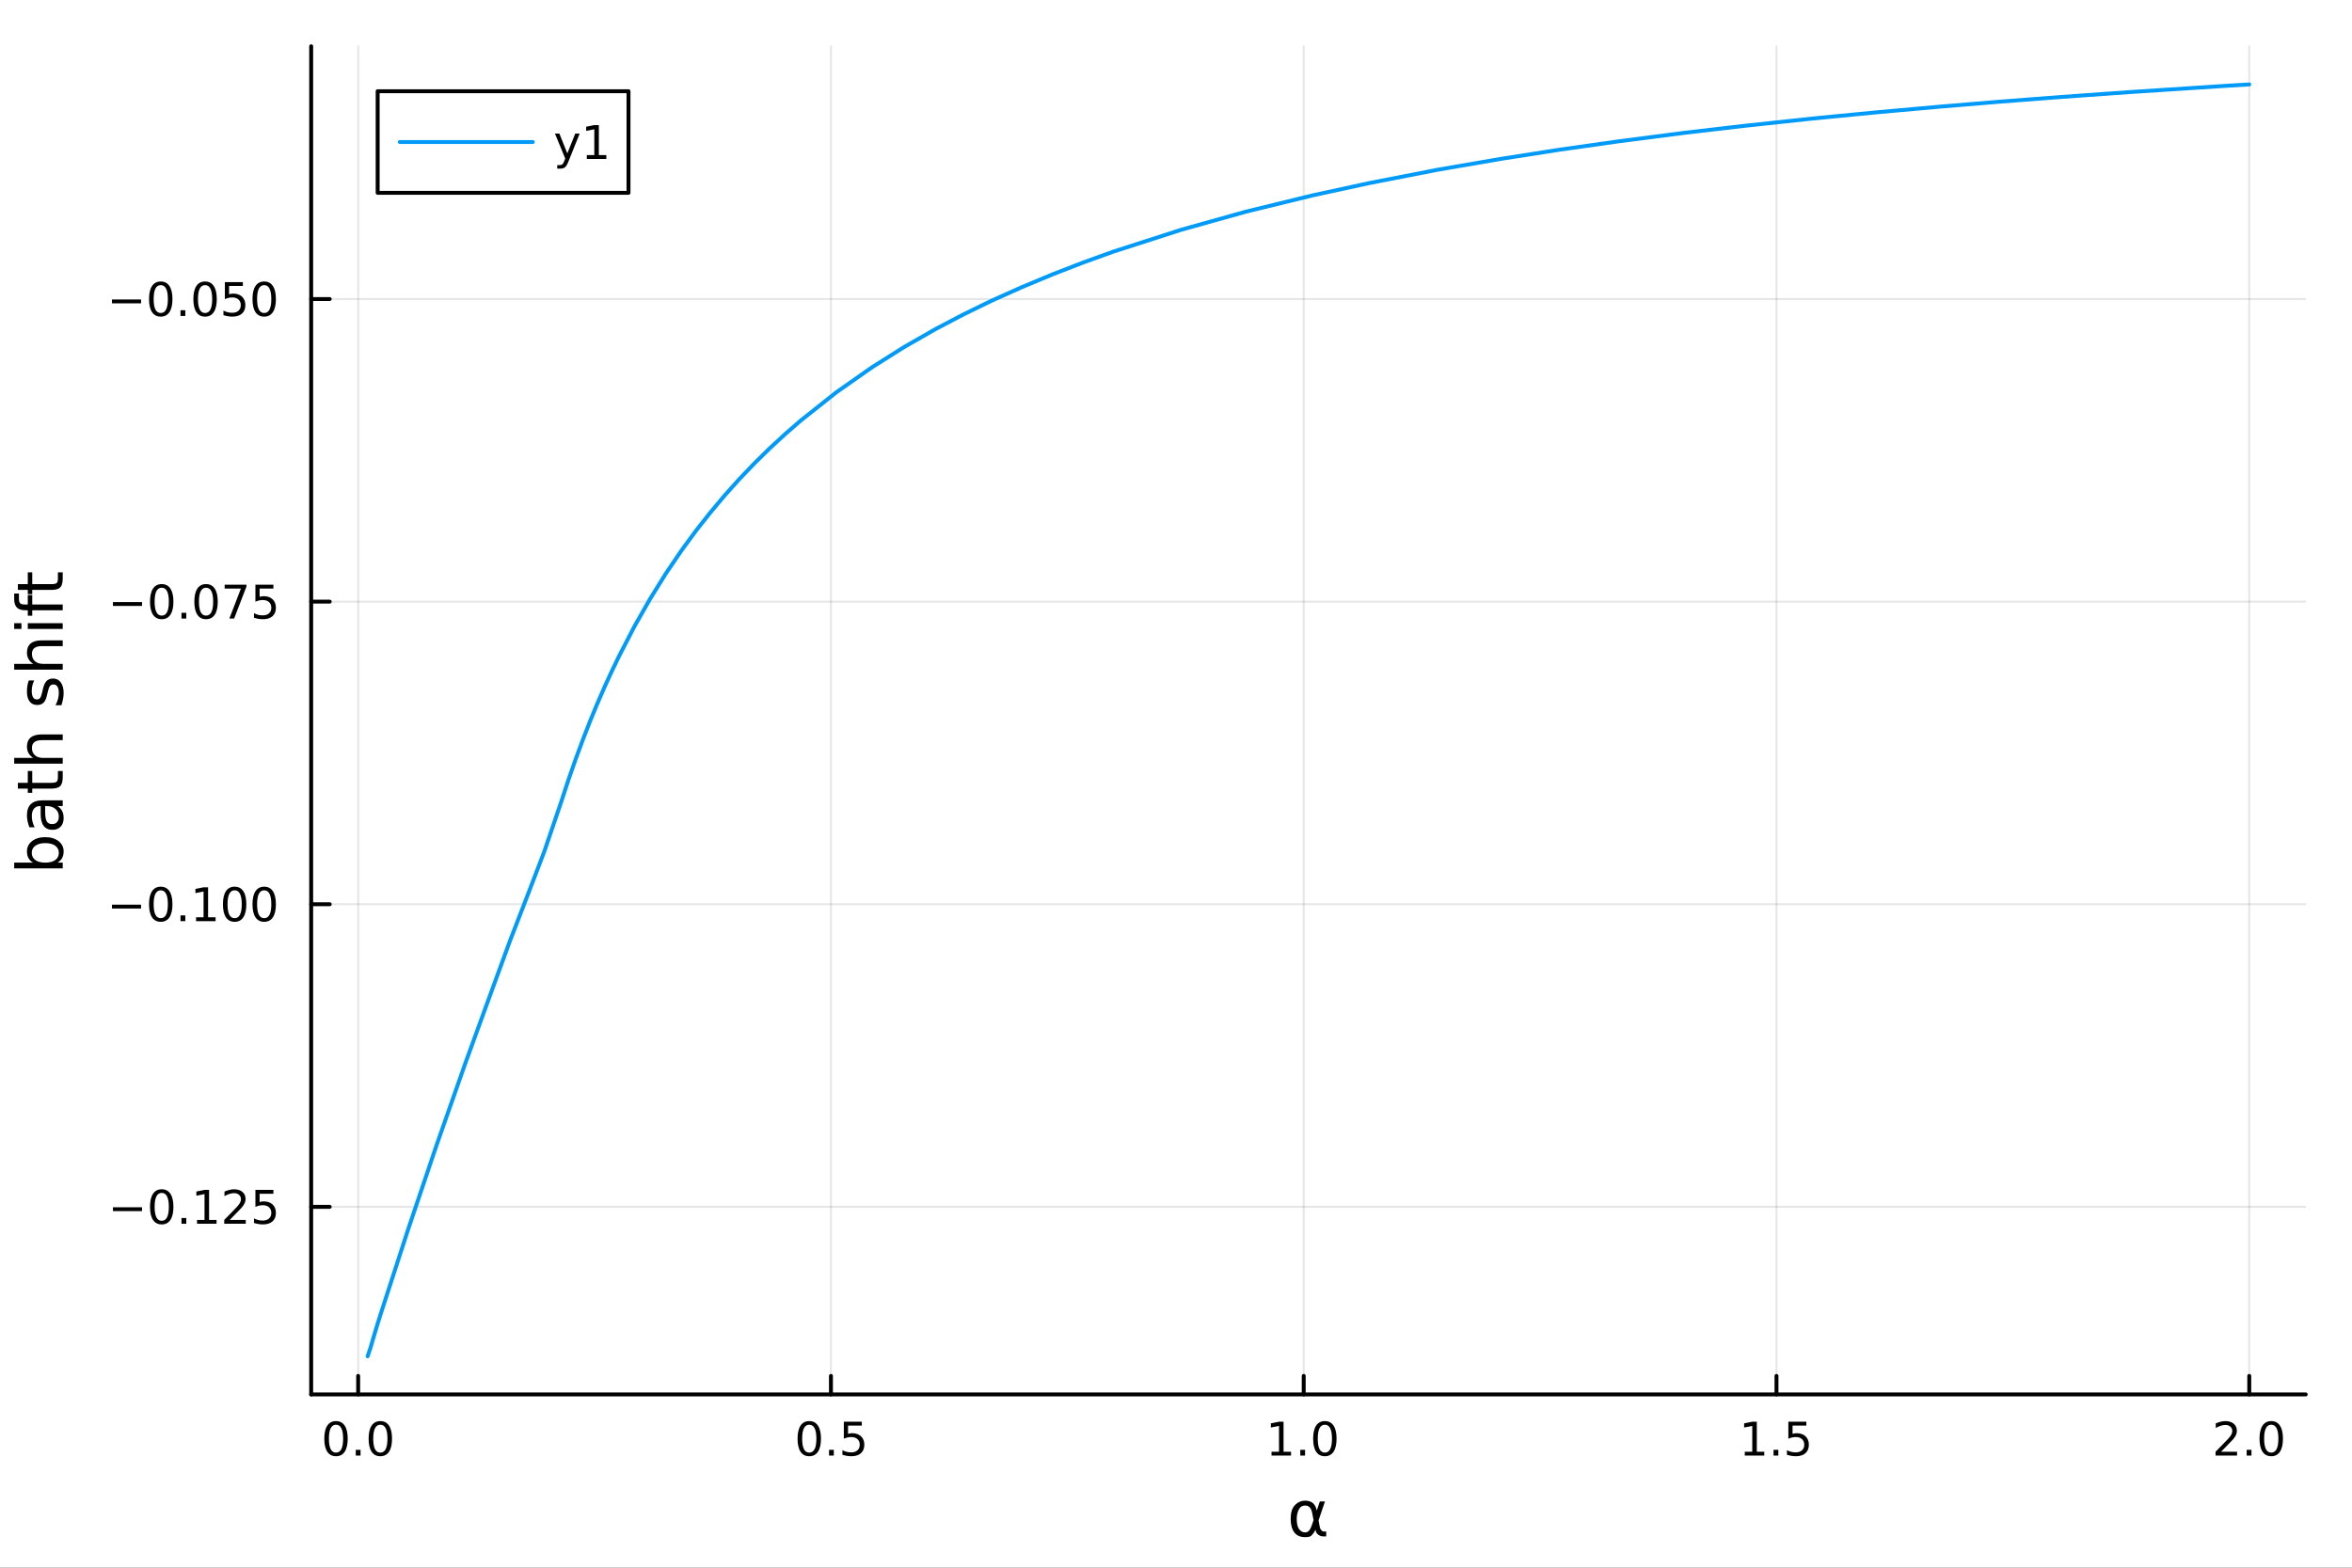 <?xml version="1.0" encoding="utf-8"?>
<svg xmlns="http://www.w3.org/2000/svg" xmlns:xlink="http://www.w3.org/1999/xlink" width="600" height="400" viewBox="0 0 2400 1600">
<rect x="0" y="0" width="2400" height="1600" fill="#333333" stroke="none"/>
<defs>
  <clipPath id="clip920">
    <rect x="0" y="0" width="2400" height="1600"/>
  </clipPath>
</defs>
<path clip-path="url(#clip920)" d="M0 1600 L2400 1600 L2400 0 L0 0  Z" fill="#ffffff" fill-rule="evenodd" fill-opacity="1"/>
<defs>
  <clipPath id="clip921">
    <rect x="480" y="0" width="1681" height="1600"/>
  </clipPath>
</defs>
<path clip-path="url(#clip920)" d="M317.528 1423.18 L2352.76 1423.18 L2352.76 47.244 L317.528 47.244  Z" fill="#ffffff" fill-rule="evenodd" fill-opacity="1"/>
<defs>
  <clipPath id="clip922">
    <rect x="317" y="47" width="2036" height="1377"/>
  </clipPath>
</defs>
<polyline clip-path="url(#clip922)" style="stroke:#000000; stroke-linecap:round; stroke-linejoin:round; stroke-width:2; stroke-opacity:0.1; fill:none" points="365.48,1423.18 365.48,47.244 "/>
<polyline clip-path="url(#clip922)" style="stroke:#000000; stroke-linecap:round; stroke-linejoin:round; stroke-width:2; stroke-opacity:0.1; fill:none" points="847.899,1423.18 847.899,47.244 "/>
<polyline clip-path="url(#clip922)" style="stroke:#000000; stroke-linecap:round; stroke-linejoin:round; stroke-width:2; stroke-opacity:0.1; fill:none" points="1330.32,1423.18 1330.32,47.244 "/>
<polyline clip-path="url(#clip922)" style="stroke:#000000; stroke-linecap:round; stroke-linejoin:round; stroke-width:2; stroke-opacity:0.1; fill:none" points="1812.74,1423.18 1812.74,47.244 "/>
<polyline clip-path="url(#clip922)" style="stroke:#000000; stroke-linecap:round; stroke-linejoin:round; stroke-width:2; stroke-opacity:0.1; fill:none" points="2295.16,1423.18 2295.16,47.244 "/>
<polyline clip-path="url(#clip920)" style="stroke:#000000; stroke-linecap:round; stroke-linejoin:round; stroke-width:4; stroke-opacity:1; fill:none" points="317.528,1423.18 2352.76,1423.18 "/>
<polyline clip-path="url(#clip920)" style="stroke:#000000; stroke-linecap:round; stroke-linejoin:round; stroke-width:4; stroke-opacity:1; fill:none" points="365.48,1423.18 365.48,1404.28 "/>
<polyline clip-path="url(#clip920)" style="stroke:#000000; stroke-linecap:round; stroke-linejoin:round; stroke-width:4; stroke-opacity:1; fill:none" points="847.899,1423.18 847.899,1404.28 "/>
<polyline clip-path="url(#clip920)" style="stroke:#000000; stroke-linecap:round; stroke-linejoin:round; stroke-width:4; stroke-opacity:1; fill:none" points="1330.32,1423.18 1330.32,1404.28 "/>
<polyline clip-path="url(#clip920)" style="stroke:#000000; stroke-linecap:round; stroke-linejoin:round; stroke-width:4; stroke-opacity:1; fill:none" points="1812.74,1423.18 1812.74,1404.28 "/>
<polyline clip-path="url(#clip920)" style="stroke:#000000; stroke-linecap:round; stroke-linejoin:round; stroke-width:4; stroke-opacity:1; fill:none" points="2295.16,1423.18 2295.16,1404.28 "/>
<path clip-path="url(#clip920)" d="M342.865 1454.1 Q339.253 1454.1 337.425 1457.66 Q335.619 1461.2 335.619 1468.33 Q335.619 1475.44 337.425 1479.01 Q339.253 1482.55 342.865 1482.55 Q346.499 1482.55 348.304 1479.01 Q350.133 1475.44 350.133 1468.33 Q350.133 1461.2 348.304 1457.66 Q346.499 1454.1 342.865 1454.1 M342.865 1450.39 Q348.675 1450.39 351.73 1455 Q354.809 1459.58 354.809 1468.33 Q354.809 1477.06 351.73 1481.67 Q348.675 1486.25 342.865 1486.25 Q337.054 1486.25 333.976 1481.67 Q330.92 1477.06 330.92 1468.33 Q330.92 1459.58 333.976 1455 Q337.054 1450.39 342.865 1450.39 Z" fill="#000000" fill-rule="evenodd" fill-opacity="1" /><path clip-path="url(#clip920)" d="M363.027 1479.7 L367.911 1479.7 L367.911 1485.58 L363.027 1485.58 L363.027 1479.7 Z" fill="#000000" fill-rule="evenodd" fill-opacity="1" /><path clip-path="url(#clip920)" d="M388.096 1454.1 Q384.485 1454.1 382.656 1457.66 Q380.85 1461.2 380.85 1468.33 Q380.85 1475.44 382.656 1479.01 Q384.485 1482.55 388.096 1482.55 Q391.73 1482.55 393.536 1479.01 Q395.364 1475.44 395.364 1468.33 Q395.364 1461.2 393.536 1457.66 Q391.73 1454.1 388.096 1454.1 M388.096 1450.39 Q393.906 1450.39 396.962 1455 Q400.04 1459.58 400.04 1468.33 Q400.04 1477.06 396.962 1481.67 Q393.906 1486.25 388.096 1486.25 Q382.286 1486.25 379.207 1481.67 Q376.151 1477.06 376.151 1468.33 Q376.151 1459.58 379.207 1455 Q382.286 1450.39 388.096 1450.39 Z" fill="#000000" fill-rule="evenodd" fill-opacity="1" /><path clip-path="url(#clip920)" d="M825.781 1454.1 Q822.17 1454.1 820.341 1457.66 Q818.536 1461.2 818.536 1468.33 Q818.536 1475.44 820.341 1479.01 Q822.17 1482.55 825.781 1482.55 Q829.415 1482.55 831.221 1479.01 Q833.049 1475.44 833.049 1468.33 Q833.049 1461.2 831.221 1457.66 Q829.415 1454.1 825.781 1454.1 M825.781 1450.39 Q831.591 1450.39 834.647 1455 Q837.725 1459.58 837.725 1468.33 Q837.725 1477.06 834.647 1481.67 Q831.591 1486.25 825.781 1486.25 Q819.971 1486.25 816.892 1481.67 Q813.837 1477.06 813.837 1468.33 Q813.837 1459.58 816.892 1455 Q819.971 1450.39 825.781 1450.39 Z" fill="#000000" fill-rule="evenodd" fill-opacity="1" /><path clip-path="url(#clip920)" d="M845.943 1479.7 L850.827 1479.7 L850.827 1485.58 L845.943 1485.58 L845.943 1479.7 Z" fill="#000000" fill-rule="evenodd" fill-opacity="1" /><path clip-path="url(#clip920)" d="M861.059 1451.02 L879.415 1451.02 L879.415 1454.96 L865.341 1454.96 L865.341 1463.43 Q866.359 1463.08 867.378 1462.92 Q868.397 1462.73 869.415 1462.73 Q875.202 1462.73 878.582 1465.9 Q881.961 1469.08 881.961 1474.49 Q881.961 1480.07 878.489 1483.17 Q875.017 1486.25 868.697 1486.25 Q866.522 1486.25 864.253 1485.88 Q862.008 1485.51 859.6 1484.77 L859.6 1480.07 Q861.684 1481.2 863.906 1481.76 Q866.128 1482.32 868.605 1482.32 Q872.609 1482.32 874.947 1480.21 Q877.285 1478.1 877.285 1474.49 Q877.285 1470.88 874.947 1468.77 Q872.609 1466.67 868.605 1466.67 Q866.73 1466.67 864.855 1467.08 Q863.003 1467.5 861.059 1468.38 L861.059 1451.02 Z" fill="#000000" fill-rule="evenodd" fill-opacity="1" /><path clip-path="url(#clip920)" d="M1297.47 1481.64 L1305.11 1481.64 L1305.11 1455.28 L1296.8 1456.95 L1296.8 1452.69 L1305.06 1451.02 L1309.74 1451.02 L1309.74 1481.64 L1317.38 1481.64 L1317.38 1485.58 L1297.47 1485.58 L1297.47 1481.64 Z" fill="#000000" fill-rule="evenodd" fill-opacity="1" /><path clip-path="url(#clip920)" d="M1326.82 1479.7 L1331.71 1479.7 L1331.71 1485.58 L1326.82 1485.58 L1326.82 1479.7 Z" fill="#000000" fill-rule="evenodd" fill-opacity="1" /><path clip-path="url(#clip920)" d="M1351.89 1454.1 Q1348.28 1454.1 1346.45 1457.66 Q1344.65 1461.2 1344.65 1468.33 Q1344.65 1475.44 1346.45 1479.01 Q1348.28 1482.55 1351.89 1482.55 Q1355.53 1482.55 1357.33 1479.01 Q1359.16 1475.44 1359.16 1468.33 Q1359.16 1461.2 1357.33 1457.66 Q1355.53 1454.1 1351.89 1454.1 M1351.89 1450.39 Q1357.7 1450.39 1360.76 1455 Q1363.84 1459.58 1363.84 1468.33 Q1363.84 1477.06 1360.76 1481.67 Q1357.7 1486.25 1351.89 1486.25 Q1346.08 1486.25 1343 1481.67 Q1339.95 1477.06 1339.95 1468.33 Q1339.95 1459.58 1343 1455 Q1346.08 1450.39 1351.89 1450.39 Z" fill="#000000" fill-rule="evenodd" fill-opacity="1" /><path clip-path="url(#clip920)" d="M1780.39 1481.64 L1788.03 1481.64 L1788.03 1455.28 L1779.72 1456.95 L1779.72 1452.69 L1787.98 1451.02 L1792.66 1451.02 L1792.66 1481.64 L1800.29 1481.64 L1800.29 1485.58 L1780.39 1485.58 L1780.39 1481.64 Z" fill="#000000" fill-rule="evenodd" fill-opacity="1" /><path clip-path="url(#clip920)" d="M1809.74 1479.7 L1814.62 1479.7 L1814.62 1485.58 L1809.74 1485.58 L1809.74 1479.7 Z" fill="#000000" fill-rule="evenodd" fill-opacity="1" /><path clip-path="url(#clip920)" d="M1824.85 1451.02 L1843.21 1451.02 L1843.21 1454.96 L1829.14 1454.96 L1829.14 1463.43 Q1830.16 1463.08 1831.17 1462.92 Q1832.19 1462.73 1833.21 1462.73 Q1839 1462.73 1842.38 1465.9 Q1845.76 1469.08 1845.76 1474.49 Q1845.76 1480.07 1842.28 1483.17 Q1838.81 1486.25 1832.49 1486.25 Q1830.32 1486.25 1828.05 1485.88 Q1825.8 1485.51 1823.4 1484.77 L1823.4 1480.07 Q1825.48 1481.2 1827.7 1481.76 Q1829.92 1482.32 1832.4 1482.32 Q1836.41 1482.32 1838.74 1480.21 Q1841.08 1478.1 1841.08 1474.49 Q1841.08 1470.88 1838.74 1468.77 Q1836.41 1466.67 1832.4 1466.67 Q1830.53 1466.67 1828.65 1467.08 Q1826.8 1467.5 1824.85 1468.38 L1824.85 1451.02 Z" fill="#000000" fill-rule="evenodd" fill-opacity="1" /><path clip-path="url(#clip920)" d="M2266.39 1481.64 L2282.71 1481.64 L2282.71 1485.58 L2260.77 1485.58 L2260.77 1481.64 Q2263.43 1478.89 2268.01 1474.26 Q2272.62 1469.61 2273.8 1468.27 Q2276.05 1465.74 2276.93 1464.01 Q2277.83 1462.25 2277.83 1460.56 Q2277.83 1457.8 2275.88 1456.07 Q2273.96 1454.33 2270.86 1454.33 Q2268.66 1454.33 2266.21 1455.09 Q2263.78 1455.86 2261 1457.41 L2261 1452.69 Q2263.82 1451.55 2266.28 1450.97 Q2268.73 1450.39 2270.77 1450.39 Q2276.14 1450.39 2279.33 1453.08 Q2282.53 1455.77 2282.53 1460.26 Q2282.53 1462.39 2281.72 1464.31 Q2280.93 1466.2 2278.82 1468.8 Q2278.25 1469.47 2275.14 1472.69 Q2272.04 1475.88 2266.39 1481.64 Z" fill="#000000" fill-rule="evenodd" fill-opacity="1" /><path clip-path="url(#clip920)" d="M2292.53 1479.7 L2297.41 1479.7 L2297.41 1485.58 L2292.53 1485.58 L2292.53 1479.7 Z" fill="#000000" fill-rule="evenodd" fill-opacity="1" /><path clip-path="url(#clip920)" d="M2317.6 1454.1 Q2313.99 1454.1 2312.16 1457.66 Q2310.35 1461.2 2310.35 1468.33 Q2310.35 1475.44 2312.16 1479.01 Q2313.99 1482.55 2317.6 1482.55 Q2321.23 1482.55 2323.04 1479.01 Q2324.87 1475.44 2324.87 1468.33 Q2324.87 1461.2 2323.04 1457.66 Q2321.23 1454.1 2317.6 1454.1 M2317.6 1450.39 Q2323.41 1450.39 2326.46 1455 Q2329.54 1459.58 2329.54 1468.33 Q2329.54 1477.06 2326.46 1481.67 Q2323.41 1486.25 2317.6 1486.25 Q2311.79 1486.25 2308.71 1481.67 Q2305.65 1477.06 2305.65 1468.33 Q2305.65 1459.58 2308.71 1455 Q2311.79 1450.39 2317.6 1450.39 Z" fill="#000000" fill-rule="evenodd" fill-opacity="1" /><path clip-path="url(#clip920)" d="M1340.35 1551.46 L1338.95 1544.11 Q1337.51 1536.57 1331.85 1536.57 Q1327.58 1536.57 1325.64 1540.07 Q1323.19 1544.46 1323.19 1550.25 Q1323.19 1557.25 1325.58 1560.6 Q1328 1564 1331.85 1564 Q1336.11 1564 1338.4 1557.22 L1340.35 1551.46 M1343.62 1541.72 L1346.78 1532.4 L1352 1532.4 L1345.47 1551.72 L1346.74 1558.69 Q1347.03 1560.25 1348.14 1561.55 Q1349.45 1563.08 1350.47 1563.08 L1353.27 1563.08 L1353.27 1568.04 L1349.77 1568.04 Q1346.78 1568.04 1344.1 1565.37 Q1342.8 1564.03 1342.26 1561.23 Q1340.79 1564.77 1337.8 1567.53 Q1336.4 1568.84 1331.85 1568.84 Q1324.37 1568.84 1320.74 1564 Q1317.02 1559 1317.02 1550.25 Q1317.02 1540.89 1321.06 1536.5 Q1325.55 1531.6 1331.85 1531.6 Q1341.75 1531.6 1343.62 1541.72 Z" fill="#000000" fill-rule="evenodd" fill-opacity="1" /><polyline clip-path="url(#clip922)" style="stroke:#000000; stroke-linecap:round; stroke-linejoin:round; stroke-width:2; stroke-opacity:0.1; fill:none" points="317.528,1231.7 2352.76,1231.7 "/>
<polyline clip-path="url(#clip922)" style="stroke:#000000; stroke-linecap:round; stroke-linejoin:round; stroke-width:2; stroke-opacity:0.1; fill:none" points="317.528,922.865 2352.76,922.865 "/>
<polyline clip-path="url(#clip922)" style="stroke:#000000; stroke-linecap:round; stroke-linejoin:round; stroke-width:2; stroke-opacity:0.1; fill:none" points="317.528,614.034 2352.76,614.034 "/>
<polyline clip-path="url(#clip922)" style="stroke:#000000; stroke-linecap:round; stroke-linejoin:round; stroke-width:2; stroke-opacity:0.1; fill:none" points="317.528,305.203 2352.76,305.203 "/>
<polyline clip-path="url(#clip920)" style="stroke:#000000; stroke-linecap:round; stroke-linejoin:round; stroke-width:4; stroke-opacity:1; fill:none" points="317.528,1423.18 317.528,47.244 "/>
<polyline clip-path="url(#clip920)" style="stroke:#000000; stroke-linecap:round; stroke-linejoin:round; stroke-width:4; stroke-opacity:1; fill:none" points="317.528,1231.7 336.425,1231.7 "/>
<polyline clip-path="url(#clip920)" style="stroke:#000000; stroke-linecap:round; stroke-linejoin:round; stroke-width:4; stroke-opacity:1; fill:none" points="317.528,922.865 336.425,922.865 "/>
<polyline clip-path="url(#clip920)" style="stroke:#000000; stroke-linecap:round; stroke-linejoin:round; stroke-width:4; stroke-opacity:1; fill:none" points="317.528,614.034 336.425,614.034 "/>
<polyline clip-path="url(#clip920)" style="stroke:#000000; stroke-linecap:round; stroke-linejoin:round; stroke-width:4; stroke-opacity:1; fill:none" points="317.528,305.203 336.425,305.203 "/>
<path clip-path="url(#clip920)" d="M115.256 1232.15 L144.931 1232.15 L144.931 1236.08 L115.256 1236.08 L115.256 1232.15 Z" fill="#000000" fill-rule="evenodd" fill-opacity="1" /><path clip-path="url(#clip920)" d="M165.024 1217.49 Q161.413 1217.49 159.584 1221.06 Q157.778 1224.6 157.778 1231.73 Q157.778 1238.84 159.584 1242.4 Q161.413 1245.94 165.024 1245.94 Q168.658 1245.94 170.464 1242.4 Q172.292 1238.84 172.292 1231.73 Q172.292 1224.6 170.464 1221.06 Q168.658 1217.49 165.024 1217.49 M165.024 1213.79 Q170.834 1213.79 173.889 1218.4 Q176.968 1222.98 176.968 1231.73 Q176.968 1240.46 173.889 1245.06 Q170.834 1249.65 165.024 1249.65 Q159.214 1249.65 156.135 1245.06 Q153.079 1240.46 153.079 1231.73 Q153.079 1222.98 156.135 1218.4 Q159.214 1213.79 165.024 1213.79 Z" fill="#000000" fill-rule="evenodd" fill-opacity="1" /><path clip-path="url(#clip920)" d="M185.186 1243.1 L190.07 1243.1 L190.07 1248.98 L185.186 1248.98 L185.186 1243.1 Z" fill="#000000" fill-rule="evenodd" fill-opacity="1" /><path clip-path="url(#clip920)" d="M201.065 1245.04 L208.704 1245.04 L208.704 1218.67 L200.394 1220.34 L200.394 1216.08 L208.658 1214.42 L213.334 1214.42 L213.334 1245.04 L220.973 1245.04 L220.973 1248.98 L201.065 1248.98 L201.065 1245.04 Z" fill="#000000" fill-rule="evenodd" fill-opacity="1" /><path clip-path="url(#clip920)" d="M234.445 1245.04 L250.764 1245.04 L250.764 1248.98 L228.82 1248.98 L228.82 1245.04 Q231.482 1242.29 236.065 1237.66 Q240.672 1233 241.852 1231.66 Q244.097 1229.14 244.977 1227.4 Q245.88 1225.64 245.88 1223.95 Q245.88 1221.2 243.935 1219.46 Q242.014 1217.73 238.912 1217.73 Q236.713 1217.73 234.26 1218.49 Q231.829 1219.25 229.051 1220.8 L229.051 1216.08 Q231.875 1214.95 234.329 1214.37 Q236.783 1213.79 238.82 1213.79 Q244.19 1213.79 247.384 1216.48 Q250.579 1219.16 250.579 1223.65 Q250.579 1225.78 249.769 1227.7 Q248.982 1229.6 246.875 1232.19 Q246.296 1232.86 243.195 1236.08 Q240.093 1239.28 234.445 1245.04 Z" fill="#000000" fill-rule="evenodd" fill-opacity="1" /><path clip-path="url(#clip920)" d="M260.625 1214.42 L278.981 1214.42 L278.981 1218.35 L264.907 1218.35 L264.907 1226.82 Q265.926 1226.48 266.945 1226.31 Q267.963 1226.13 268.982 1226.13 Q274.769 1226.13 278.148 1229.3 Q281.528 1232.47 281.528 1237.89 Q281.528 1243.47 278.056 1246.57 Q274.583 1249.65 268.264 1249.65 Q266.088 1249.65 263.82 1249.28 Q261.574 1248.91 259.167 1248.17 L259.167 1243.47 Q261.25 1244.6 263.472 1245.16 Q265.695 1245.71 268.171 1245.71 Q272.176 1245.71 274.514 1243.6 Q276.852 1241.5 276.852 1237.89 Q276.852 1234.28 274.514 1232.17 Q272.176 1230.06 268.171 1230.06 Q266.296 1230.06 264.421 1230.48 Q262.57 1230.9 260.625 1231.78 L260.625 1214.42 Z" fill="#000000" fill-rule="evenodd" fill-opacity="1" /><path clip-path="url(#clip920)" d="M114.26 923.316 L143.936 923.316 L143.936 927.251 L114.26 927.251 L114.26 923.316 Z" fill="#000000" fill-rule="evenodd" fill-opacity="1" /><path clip-path="url(#clip920)" d="M164.028 908.663 Q160.417 908.663 158.589 912.228 Q156.783 915.77 156.783 922.899 Q156.783 930.006 158.589 933.571 Q160.417 937.112 164.028 937.112 Q167.663 937.112 169.468 933.571 Q171.297 930.006 171.297 922.899 Q171.297 915.77 169.468 912.228 Q167.663 908.663 164.028 908.663 M164.028 904.96 Q169.839 904.96 172.894 909.566 Q175.973 914.149 175.973 922.899 Q175.973 931.626 172.894 936.233 Q169.839 940.816 164.028 940.816 Q158.218 940.816 155.14 936.233 Q152.084 931.626 152.084 922.899 Q152.084 914.149 155.14 909.566 Q158.218 904.96 164.028 904.96 Z" fill="#000000" fill-rule="evenodd" fill-opacity="1" /><path clip-path="url(#clip920)" d="M184.19 934.265 L189.075 934.265 L189.075 940.145 L184.19 940.145 L184.19 934.265 Z" fill="#000000" fill-rule="evenodd" fill-opacity="1" /><path clip-path="url(#clip920)" d="M200.07 936.209 L207.709 936.209 L207.709 909.844 L199.399 911.511 L199.399 907.251 L207.662 905.585 L212.338 905.585 L212.338 936.209 L219.977 936.209 L219.977 940.145 L200.07 940.145 L200.07 936.209 Z" fill="#000000" fill-rule="evenodd" fill-opacity="1" /><path clip-path="url(#clip920)" d="M239.422 908.663 Q235.81 908.663 233.982 912.228 Q232.176 915.77 232.176 922.899 Q232.176 930.006 233.982 933.571 Q235.81 937.112 239.422 937.112 Q243.056 937.112 244.861 933.571 Q246.69 930.006 246.69 922.899 Q246.69 915.77 244.861 912.228 Q243.056 908.663 239.422 908.663 M239.422 904.96 Q245.232 904.96 248.287 909.566 Q251.366 914.149 251.366 922.899 Q251.366 931.626 248.287 936.233 Q245.232 940.816 239.422 940.816 Q233.611 940.816 230.533 936.233 Q227.477 931.626 227.477 922.899 Q227.477 914.149 230.533 909.566 Q233.611 904.96 239.422 904.96 Z" fill="#000000" fill-rule="evenodd" fill-opacity="1" /><path clip-path="url(#clip920)" d="M269.583 908.663 Q265.972 908.663 264.144 912.228 Q262.338 915.77 262.338 922.899 Q262.338 930.006 264.144 933.571 Q265.972 937.112 269.583 937.112 Q273.218 937.112 275.023 933.571 Q276.852 930.006 276.852 922.899 Q276.852 915.77 275.023 912.228 Q273.218 908.663 269.583 908.663 M269.583 904.96 Q275.394 904.96 278.449 909.566 Q281.528 914.149 281.528 922.899 Q281.528 931.626 278.449 936.233 Q275.394 940.816 269.583 940.816 Q263.773 940.816 260.695 936.233 Q257.639 931.626 257.639 922.899 Q257.639 914.149 260.695 909.566 Q263.773 904.96 269.583 904.96 Z" fill="#000000" fill-rule="evenodd" fill-opacity="1" /><path clip-path="url(#clip920)" d="M115.256 614.485 L144.931 614.485 L144.931 618.421 L115.256 618.421 L115.256 614.485 Z" fill="#000000" fill-rule="evenodd" fill-opacity="1" /><path clip-path="url(#clip920)" d="M165.024 599.833 Q161.413 599.833 159.584 603.398 Q157.778 606.939 157.778 614.069 Q157.778 621.175 159.584 624.74 Q161.413 628.282 165.024 628.282 Q168.658 628.282 170.464 624.74 Q172.292 621.175 172.292 614.069 Q172.292 606.939 170.464 603.398 Q168.658 599.833 165.024 599.833 M165.024 596.129 Q170.834 596.129 173.889 600.736 Q176.968 605.319 176.968 614.069 Q176.968 622.796 173.889 627.402 Q170.834 631.985 165.024 631.985 Q159.214 631.985 156.135 627.402 Q153.079 622.796 153.079 614.069 Q153.079 605.319 156.135 600.736 Q159.214 596.129 165.024 596.129 Z" fill="#000000" fill-rule="evenodd" fill-opacity="1" /><path clip-path="url(#clip920)" d="M185.186 625.434 L190.07 625.434 L190.07 631.314 L185.186 631.314 L185.186 625.434 Z" fill="#000000" fill-rule="evenodd" fill-opacity="1" /><path clip-path="url(#clip920)" d="M210.255 599.833 Q206.644 599.833 204.815 603.398 Q203.01 606.939 203.01 614.069 Q203.01 621.175 204.815 624.74 Q206.644 628.282 210.255 628.282 Q213.889 628.282 215.695 624.74 Q217.523 621.175 217.523 614.069 Q217.523 606.939 215.695 603.398 Q213.889 599.833 210.255 599.833 M210.255 596.129 Q216.065 596.129 219.121 600.736 Q222.199 605.319 222.199 614.069 Q222.199 622.796 219.121 627.402 Q216.065 631.985 210.255 631.985 Q204.445 631.985 201.366 627.402 Q198.311 622.796 198.311 614.069 Q198.311 605.319 201.366 600.736 Q204.445 596.129 210.255 596.129 Z" fill="#000000" fill-rule="evenodd" fill-opacity="1" /><path clip-path="url(#clip920)" d="M229.236 596.754 L251.458 596.754 L251.458 598.745 L238.912 631.314 L234.028 631.314 L245.834 600.689 L229.236 600.689 L229.236 596.754 Z" fill="#000000" fill-rule="evenodd" fill-opacity="1" /><path clip-path="url(#clip920)" d="M260.625 596.754 L278.981 596.754 L278.981 600.689 L264.907 600.689 L264.907 609.161 Q265.926 608.814 266.945 608.652 Q267.963 608.467 268.982 608.467 Q274.769 608.467 278.148 611.638 Q281.528 614.81 281.528 620.226 Q281.528 625.805 278.056 628.907 Q274.583 631.985 268.264 631.985 Q266.088 631.985 263.82 631.615 Q261.574 631.245 259.167 630.504 L259.167 625.805 Q261.25 626.939 263.472 627.495 Q265.695 628.05 268.171 628.05 Q272.176 628.05 274.514 625.944 Q276.852 623.837 276.852 620.226 Q276.852 616.615 274.514 614.509 Q272.176 612.402 268.171 612.402 Q266.296 612.402 264.421 612.819 Q262.57 613.235 260.625 614.115 L260.625 596.754 Z" fill="#000000" fill-rule="evenodd" fill-opacity="1" /><path clip-path="url(#clip920)" d="M114.26 305.655 L143.936 305.655 L143.936 309.59 L114.26 309.59 L114.26 305.655 Z" fill="#000000" fill-rule="evenodd" fill-opacity="1" /><path clip-path="url(#clip920)" d="M164.028 291.002 Q160.417 291.002 158.589 294.567 Q156.783 298.109 156.783 305.238 Q156.783 312.345 158.589 315.909 Q160.417 319.451 164.028 319.451 Q167.663 319.451 169.468 315.909 Q171.297 312.345 171.297 305.238 Q171.297 298.109 169.468 294.567 Q167.663 291.002 164.028 291.002 M164.028 287.298 Q169.839 287.298 172.894 291.905 Q175.973 296.488 175.973 305.238 Q175.973 313.965 172.894 318.571 Q169.839 323.155 164.028 323.155 Q158.218 323.155 155.14 318.571 Q152.084 313.965 152.084 305.238 Q152.084 296.488 155.14 291.905 Q158.218 287.298 164.028 287.298 Z" fill="#000000" fill-rule="evenodd" fill-opacity="1" /><path clip-path="url(#clip920)" d="M184.19 316.604 L189.075 316.604 L189.075 322.483 L184.19 322.483 L184.19 316.604 Z" fill="#000000" fill-rule="evenodd" fill-opacity="1" /><path clip-path="url(#clip920)" d="M209.26 291.002 Q205.649 291.002 203.82 294.567 Q202.014 298.109 202.014 305.238 Q202.014 312.345 203.82 315.909 Q205.649 319.451 209.26 319.451 Q212.894 319.451 214.699 315.909 Q216.528 312.345 216.528 305.238 Q216.528 298.109 214.699 294.567 Q212.894 291.002 209.26 291.002 M209.26 287.298 Q215.07 287.298 218.125 291.905 Q221.204 296.488 221.204 305.238 Q221.204 313.965 218.125 318.571 Q215.07 323.155 209.26 323.155 Q203.449 323.155 200.371 318.571 Q197.315 313.965 197.315 305.238 Q197.315 296.488 200.371 291.905 Q203.449 287.298 209.26 287.298 Z" fill="#000000" fill-rule="evenodd" fill-opacity="1" /><path clip-path="url(#clip920)" d="M229.468 287.923 L247.824 287.923 L247.824 291.859 L233.75 291.859 L233.75 300.331 Q234.769 299.984 235.787 299.822 Q236.806 299.636 237.824 299.636 Q243.611 299.636 246.991 302.808 Q250.371 305.979 250.371 311.396 Q250.371 316.974 246.898 320.076 Q243.426 323.155 237.107 323.155 Q234.931 323.155 232.662 322.784 Q230.417 322.414 228.01 321.673 L228.01 316.974 Q230.093 318.108 232.315 318.664 Q234.537 319.22 237.014 319.22 Q241.019 319.22 243.357 317.113 Q245.695 315.007 245.695 311.396 Q245.695 307.784 243.357 305.678 Q241.019 303.572 237.014 303.572 Q235.139 303.572 233.264 303.988 Q231.412 304.405 229.468 305.284 L229.468 287.923 Z" fill="#000000" fill-rule="evenodd" fill-opacity="1" /><path clip-path="url(#clip920)" d="M269.583 291.002 Q265.972 291.002 264.144 294.567 Q262.338 298.109 262.338 305.238 Q262.338 312.345 264.144 315.909 Q265.972 319.451 269.583 319.451 Q273.218 319.451 275.023 315.909 Q276.852 312.345 276.852 305.238 Q276.852 298.109 275.023 294.567 Q273.218 291.002 269.583 291.002 M269.583 287.298 Q275.394 287.298 278.449 291.905 Q281.528 296.488 281.528 305.238 Q281.528 313.965 278.449 318.571 Q275.394 323.155 269.583 323.155 Q263.773 323.155 260.695 318.571 Q257.639 313.965 257.639 305.238 Q257.639 296.488 260.695 291.905 Q263.773 287.298 269.583 287.298 Z" fill="#000000" fill-rule="evenodd" fill-opacity="1" /><path clip-path="url(#clip920)" d="M46.212 860.489 Q39.751 860.489 36.09 863.163 Q32.398 865.804 32.398 870.451 Q32.398 875.098 36.09 877.772 Q39.751 880.414 46.212 880.414 Q52.673 880.414 56.365 877.772 Q60.026 875.098 60.026 870.451 Q60.026 865.804 56.365 863.163 Q52.673 860.489 46.212 860.489 M33.767 880.414 Q30.584 878.568 29.056 875.767 Q27.497 872.934 27.497 869.019 Q27.497 862.526 32.653 858.484 Q37.809 854.41 46.212 854.41 Q54.615 854.41 59.771 858.484 Q64.927 862.526 64.927 869.019 Q64.927 872.934 63.399 875.767 Q61.84 878.568 58.657 880.414 L64.004 880.414 L64.004 886.302 L14.479 886.302 L14.479 880.414 L33.767 880.414 Z" fill="#000000" fill-rule="evenodd" fill-opacity="1" /><path clip-path="url(#clip920)" d="M46.085 828.501 Q46.085 835.599 47.708 838.336 Q49.331 841.074 53.246 841.074 Q56.365 841.074 58.211 839.037 Q60.026 836.968 60.026 833.435 Q60.026 828.565 56.588 825.637 Q53.119 822.677 47.39 822.677 L46.085 822.677 L46.085 828.501 M43.666 816.82 L64.004 816.82 L64.004 822.677 L58.593 822.677 Q61.84 824.682 63.399 827.674 Q64.927 830.666 64.927 834.994 Q64.927 840.469 61.872 843.715 Q58.784 846.93 53.628 846.93 Q47.612 846.93 44.557 842.92 Q41.501 838.878 41.501 830.889 L41.501 822.677 L40.928 822.677 Q36.886 822.677 34.69 825.35 Q32.462 827.992 32.462 832.798 Q32.462 835.854 33.194 838.75 Q33.926 841.647 35.39 844.32 L29.98 844.32 Q28.738 841.105 28.133 838.082 Q27.497 835.058 27.497 832.194 Q27.497 824.459 31.507 820.64 Q35.518 816.82 43.666 816.82 Z" fill="#000000" fill-rule="evenodd" fill-opacity="1" /><path clip-path="url(#clip920)" d="M18.235 798.965 L28.356 798.965 L28.356 786.902 L32.908 786.902 L32.908 798.965 L52.259 798.965 Q56.62 798.965 57.861 797.787 Q59.103 796.577 59.103 792.917 L59.103 786.902 L64.004 786.902 L64.004 792.917 Q64.004 799.697 61.49 802.275 Q58.943 804.853 52.259 804.853 L32.908 804.853 L32.908 809.15 L28.356 809.15 L28.356 804.853 L18.235 804.853 L18.235 798.965 Z" fill="#000000" fill-rule="evenodd" fill-opacity="1" /><path clip-path="url(#clip920)" d="M42.488 749.567 L64.004 749.567 L64.004 755.423 L42.679 755.423 Q37.618 755.423 35.104 757.396 Q32.589 759.37 32.589 763.317 Q32.589 768.059 35.613 770.796 Q38.637 773.534 43.857 773.534 L64.004 773.534 L64.004 779.422 L14.479 779.422 L14.479 773.534 L33.894 773.534 Q30.68 771.433 29.088 768.6 Q27.497 765.736 27.497 762.012 Q27.497 755.869 31.316 752.718 Q35.104 749.567 42.488 749.567 Z" fill="#000000" fill-rule="evenodd" fill-opacity="1" /><path clip-path="url(#clip920)" d="M29.407 694.44 L34.945 694.44 Q33.672 696.922 33.035 699.596 Q32.398 702.269 32.398 705.134 Q32.398 709.495 33.735 711.691 Q35.072 713.855 37.746 713.855 Q39.783 713.855 40.96 712.295 Q42.106 710.736 43.157 706.025 L43.602 704.02 Q44.939 697.782 47.39 695.172 Q49.809 692.53 54.169 692.53 Q59.134 692.53 62.031 696.477 Q64.927 700.392 64.927 707.267 Q64.927 710.131 64.354 713.25 Q63.813 716.338 62.699 719.775 L56.652 719.775 Q58.339 716.529 59.198 713.378 Q60.026 710.227 60.026 707.139 Q60.026 703.001 58.625 700.773 Q57.193 698.545 54.615 698.545 Q52.228 698.545 50.955 700.169 Q49.681 701.76 48.504 707.203 L48.026 709.24 Q46.88 714.683 44.525 717.102 Q42.138 719.521 38 719.521 Q32.971 719.521 30.234 715.956 Q27.497 712.391 27.497 705.834 Q27.497 702.588 27.974 699.723 Q28.452 696.859 29.407 694.44 Z" fill="#000000" fill-rule="evenodd" fill-opacity="1" /><path clip-path="url(#clip920)" d="M42.488 653.572 L64.004 653.572 L64.004 659.428 L42.679 659.428 Q37.618 659.428 35.104 661.402 Q32.589 663.375 32.589 667.322 Q32.589 672.064 35.613 674.801 Q38.637 677.539 43.857 677.539 L64.004 677.539 L64.004 683.427 L14.479 683.427 L14.479 677.539 L33.894 677.539 Q30.68 675.438 29.088 672.605 Q27.497 669.741 27.497 666.017 Q27.497 659.874 31.316 656.723 Q35.104 653.572 42.488 653.572 Z" fill="#000000" fill-rule="evenodd" fill-opacity="1" /><path clip-path="url(#clip920)" d="M28.356 641.891 L28.356 636.034 L64.004 636.034 L64.004 641.891 L28.356 641.891 M14.479 641.891 L14.479 636.034 L21.895 636.034 L21.895 641.891 L14.479 641.891 Z" fill="#000000" fill-rule="evenodd" fill-opacity="1" /><path clip-path="url(#clip920)" d="M14.479 605.733 L19.349 605.733 L19.349 611.335 Q19.349 614.486 20.622 615.728 Q21.895 616.937 25.205 616.937 L28.356 616.937 L28.356 607.293 L32.908 607.293 L32.908 616.937 L64.004 616.937 L64.004 622.825 L32.908 622.825 L32.908 628.427 L28.356 628.427 L28.356 622.825 L25.874 622.825 Q19.922 622.825 17.216 620.056 Q14.479 617.287 14.479 611.272 L14.479 605.733 Z" fill="#000000" fill-rule="evenodd" fill-opacity="1" /><path clip-path="url(#clip920)" d="M18.235 596.185 L28.356 596.185 L28.356 584.122 L32.908 584.122 L32.908 596.185 L52.259 596.185 Q56.62 596.185 57.861 595.007 Q59.103 593.798 59.103 590.138 L59.103 584.122 L64.004 584.122 L64.004 590.138 Q64.004 596.917 61.49 599.495 Q58.943 602.073 52.259 602.073 L32.908 602.073 L32.908 606.37 L28.356 606.37 L28.356 602.073 L18.235 602.073 L18.235 596.185 Z" fill="#000000" fill-rule="evenodd" fill-opacity="1" /><polyline clip-path="url(#clip922)" style="stroke:#009af9; stroke-linecap:round; stroke-linejoin:round; stroke-width:4; stroke-opacity:1; fill:none" points="375.129,1384.24 378.254,1374.95 381.379,1364.17 384.504,1353.76 387.629,1343.63 416.525,1254.55 445.421,1168.93 474.317,1086.59 503.213,1007.16 520.579,959.713 537.944,914.794 555.31,869.312 572.675,818.392 580.016,795.979 587.357,774.973 594.698,755.093 602.039,736.244 609.38,718.426 616.721,701.546 624.063,685.51 631.404,670.225 647.353,639.373 663.302,611.333 679.251,585.639 695.2,562.101 709.903,542.033 724.607,523.371 739.31,505.835 754.014,489.424 769.777,472.919 785.541,457.446 801.305,442.911 817.069,429.22 853.596,400.243 890.124,374.642 922.586,354.199 955.047,335.631 983.513,320.72 1011.98,306.841 1043.01,292.963 1074.05,280.021 1105.27,267.924 1136.49,256.671 1205.52,234.446 1271.21,216.066 1339.51,199.374 1397,186.901 1467.19,173.21 1531.49,162.145 1590.87,152.861 1651.03,144.327 1718.45,135.606 1779.54,128.479 1849.48,120.977 1914.25,114.694 1978.1,108.973 2040.09,103.816 2103.64,98.939 2173.26,93.969 2274.41,87.405 2295.16,86.186 "/>
<path clip-path="url(#clip920)" d="M385.369 196.789 L641.322 196.789 L641.322 93.109 L385.369 93.109  Z" fill="#ffffff" fill-rule="evenodd" fill-opacity="1"/>
<polyline clip-path="url(#clip920)" style="stroke:#000000; stroke-linecap:round; stroke-linejoin:round; stroke-width:4; stroke-opacity:1; fill:none" points="385.369,196.789 641.322,196.789 641.322,93.109 385.369,93.109 385.369,196.789 "/>
<polyline clip-path="url(#clip920)" style="stroke:#009af9; stroke-linecap:round; stroke-linejoin:round; stroke-width:4; stroke-opacity:1; fill:none" points="407.982,144.949 543.664,144.949 "/>
<path clip-path="url(#clip920)" d="M580.12 164.636 Q578.315 169.266 576.602 170.678 Q574.889 172.09 572.019 172.09 L568.616 172.09 L568.616 168.525 L571.116 168.525 Q572.875 168.525 573.847 167.692 Q574.82 166.858 576 163.756 L576.764 161.812 L566.278 136.303 L570.792 136.303 L578.894 156.581 L586.995 136.303 L591.509 136.303 L580.12 164.636 Z" fill="#000000" fill-rule="evenodd" fill-opacity="1" /><path clip-path="url(#clip920)" d="M598.801 158.293 L606.44 158.293 L606.44 131.928 L598.13 133.595 L598.13 129.335 L606.393 127.669 L611.069 127.669 L611.069 158.293 L618.708 158.293 L618.708 162.229 L598.801 162.229 L598.801 158.293 Z" fill="#000000" fill-rule="evenodd" fill-opacity="1" /></svg>
